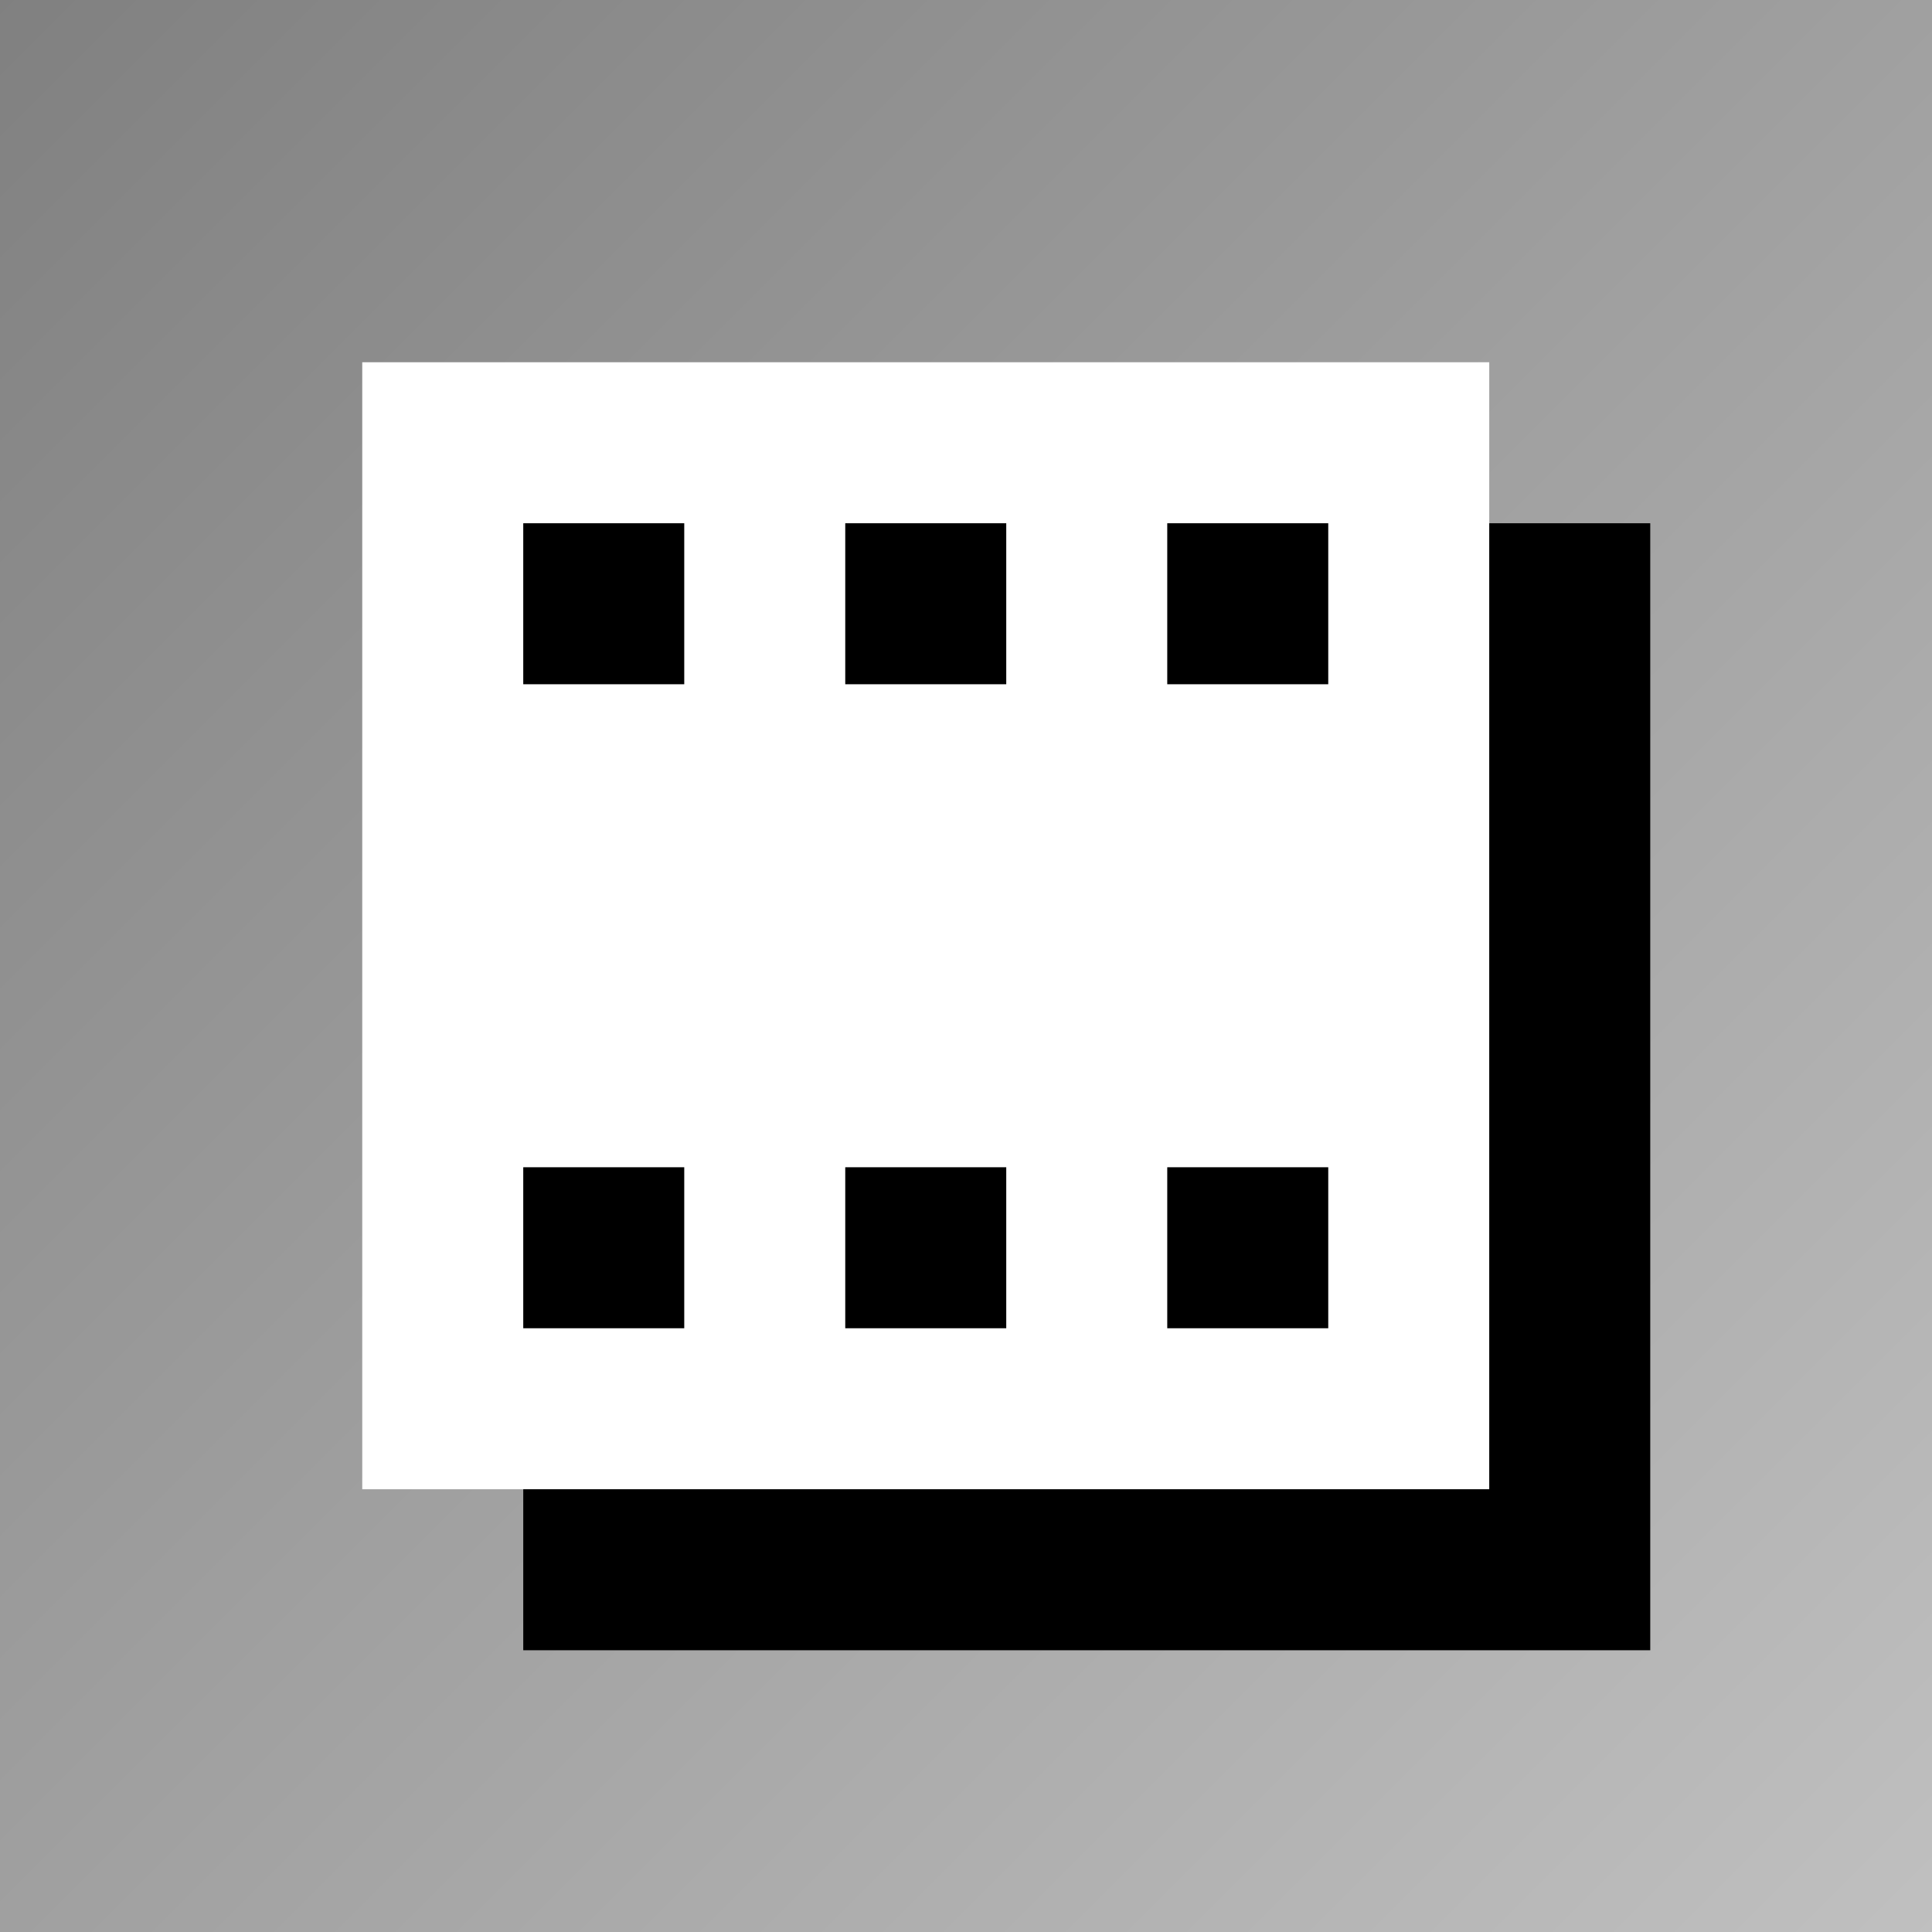 <svg xmlns="http://www.w3.org/2000/svg" viewBox="0 0 24 24" width="24">
    <rect x="0" y="0" width="24" height="24" fill="#333333" stroke="none"/>
    <defs>
        <linearGradient id="gradient" x1="0%" y1="0%" x2="100%" y2="100%">
            <stop offset="0%" stop-color="gray"/>
            <stop offset="100%" stop-color="silver"/>
        </linearGradient>
    </defs>
    <rect width="100%" height="100%" fill="url(#gradient)"/>
    <g transform="translate(5,5)" stroke-width="1" stroke-linecap="square">
        <path d="M0,0h13v13h-13Z" stroke="white" fill="white"/>
        <path d="M2,2h1v1h-1Z M6,2h1v1h-1Z M10,2h1v1h-1Z M2,10h1v1h-1Z M6,10h1v1h-1Z M10,10h1v1h-1Z M14,2v13h1v-13 M2,14h13v1h-13" stroke="black"/>
    </g>
</svg>
